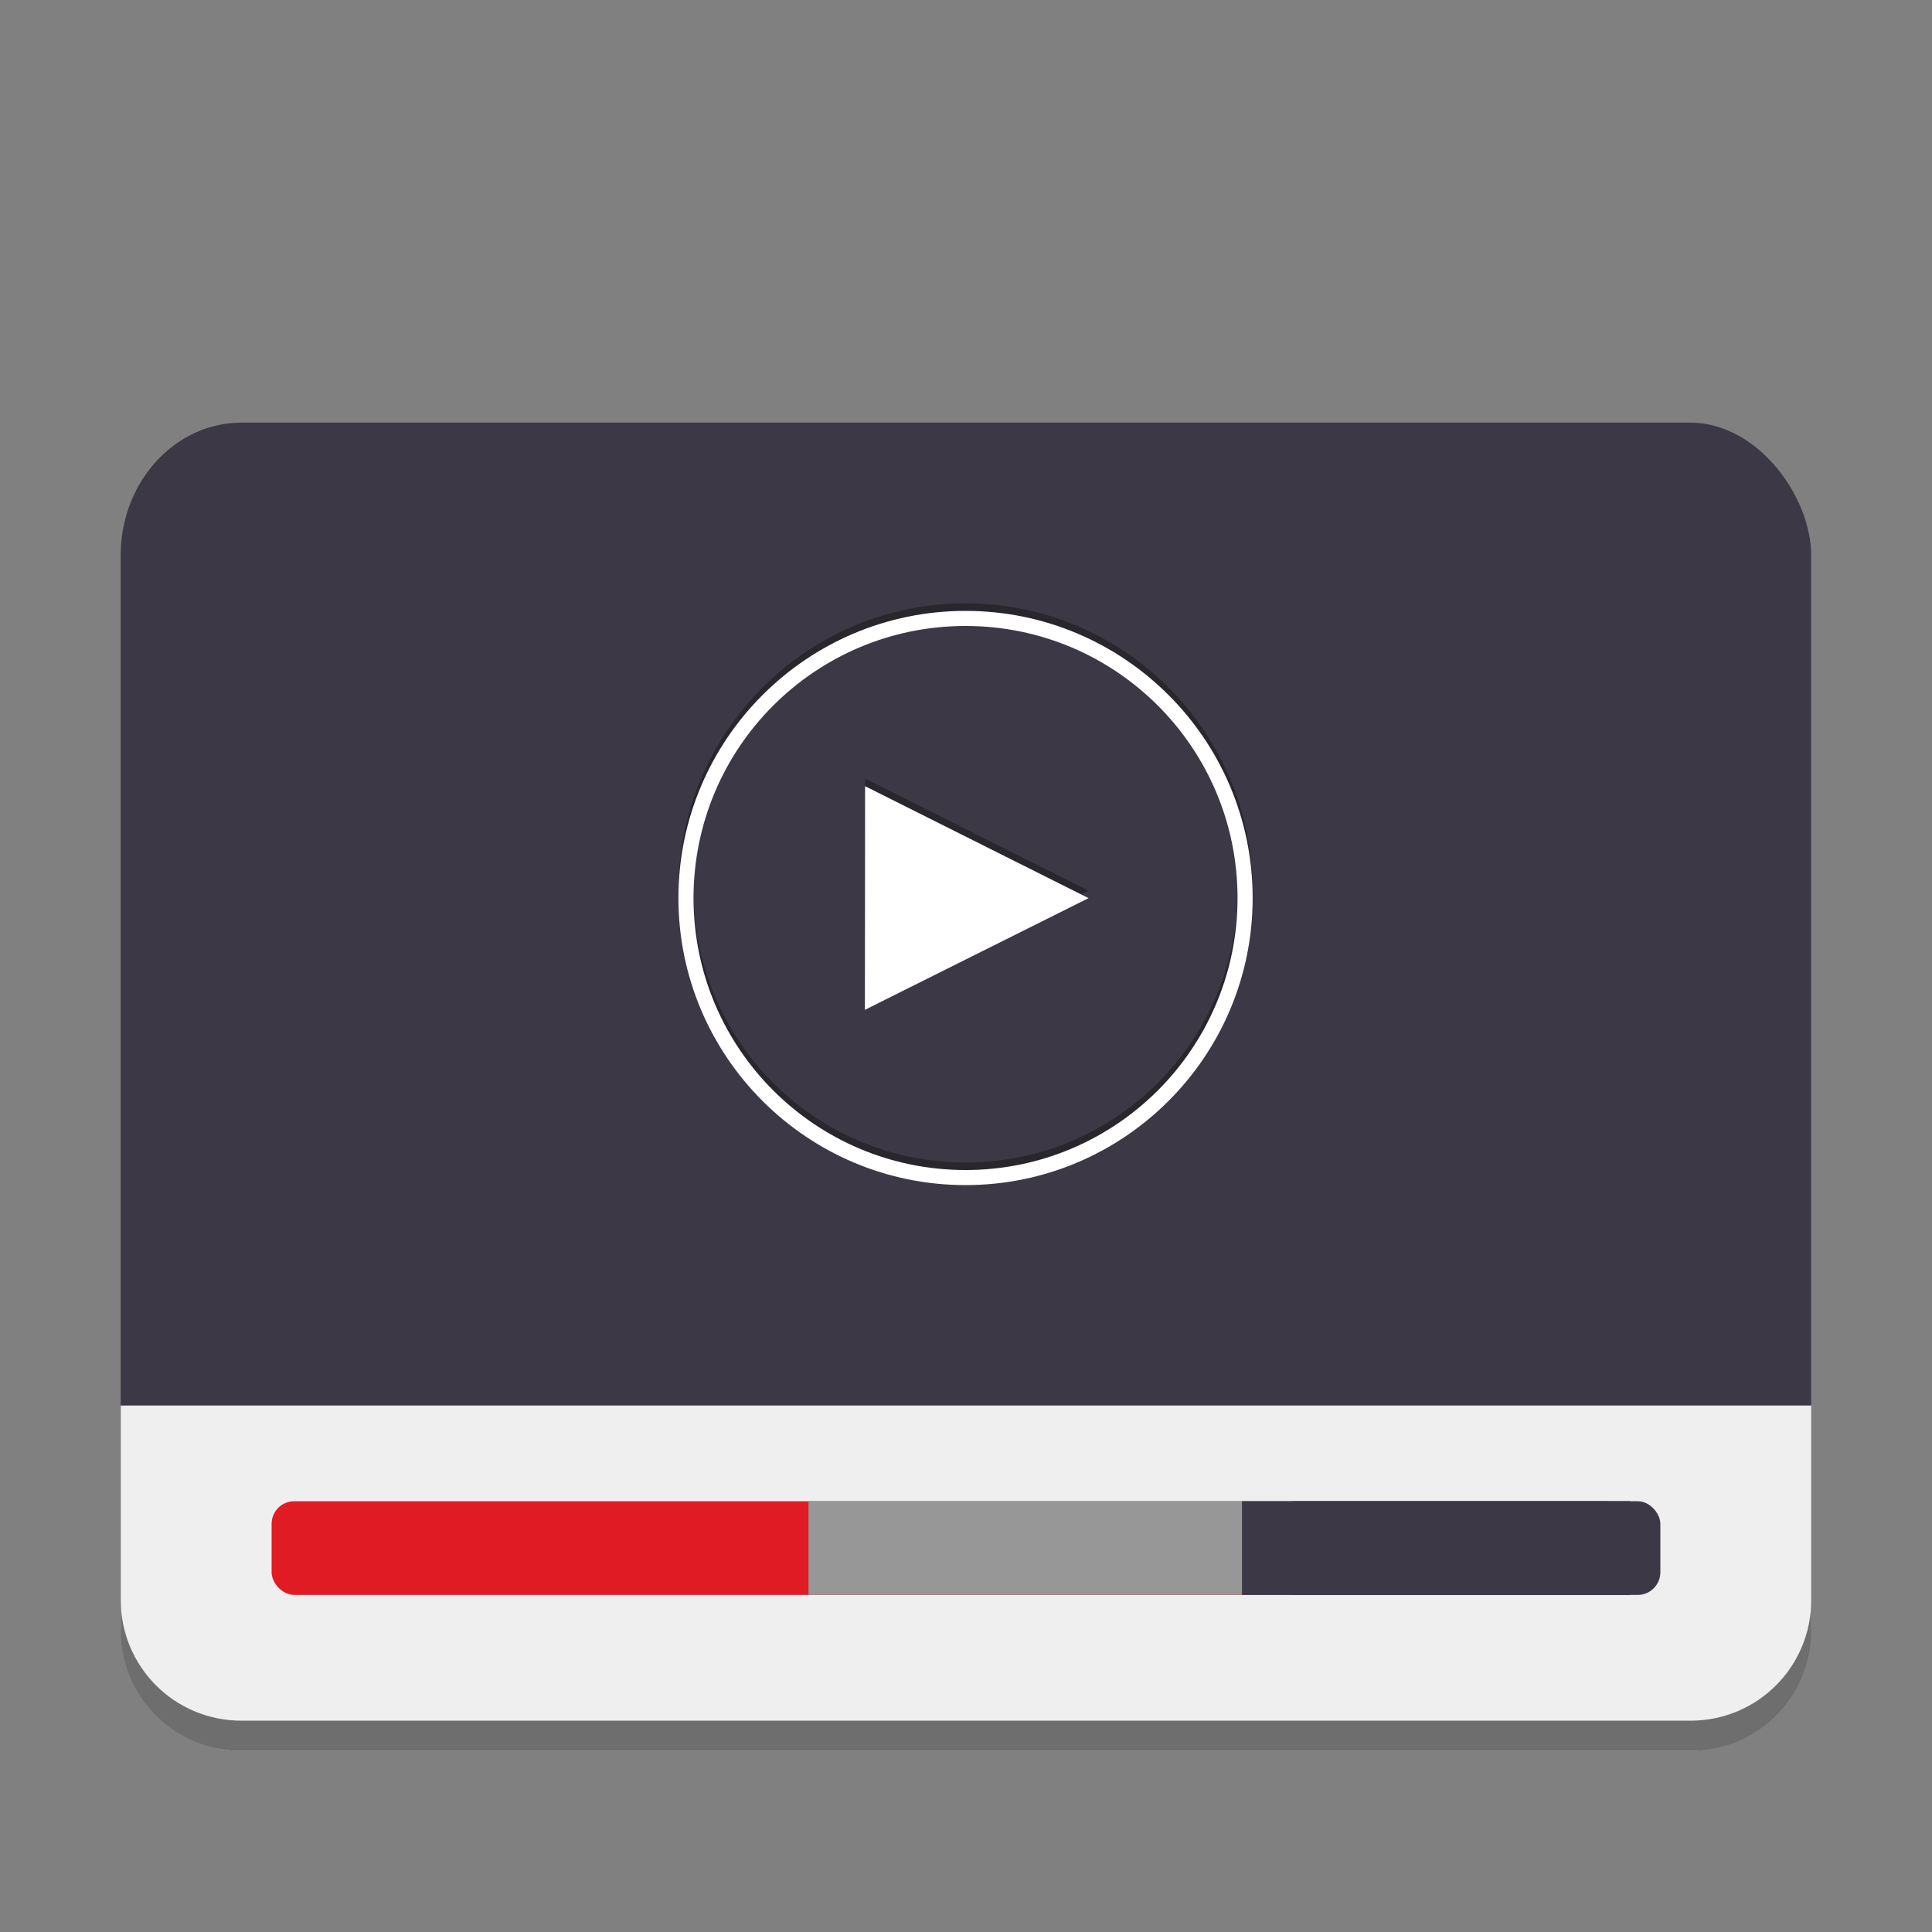 <svg xmlns="http://www.w3.org/2000/svg" xmlns:xlink="http://www.w3.org/1999/xlink" style="enable-background:new" width="128" height="128" version="1.0" viewBox="0 0 128 128">
 <rect x="0" y="0" width="128" height="128" fill="#808080" stroke="none"/>
 <title id="title4162">
  Adwaita Icon Template
 </title>
 <defs>
  <linearGradient id="linearGradient1007">
   <stop id="stop1003" offset="0" style="stop-color:#2dc0af"/>
   <stop id="stop1005" offset="1" style="stop-color:#61a1d2"/>
  </linearGradient>
  <linearGradient id="linearGradient6809-3">
   <stop id="stop6805" offset="0" style="stop-color:#f6d123"/>
   <stop id="stop6807" offset="1" style="stop-color:#2dc0af;stop-opacity:0.138"/>
  </linearGradient>
  <linearGradient id="linearGradient6826">
   <stop id="stop6822" offset="0" style="stop-color:#50dbb5"/>
   <stop id="stop6824" offset="1" style="stop-color:#4a86cf"/>
  </linearGradient>
  <radialGradient id="radialGradient439" cx="184" cy="-179.602" r="225" fx="184" fy="-179.602" gradientTransform="matrix(0.25,0,0,0.197,-162.995,200.721)" gradientUnits="userSpaceOnUse" xlink:href="#linearGradient6826"/>
  <radialGradient id="radialGradient441" cx="256" cy="267.602" r="225" fx="256" fy="267.602" gradientTransform="matrix(0.453,0,0,0.357,-215.048,157.893)" gradientUnits="userSpaceOnUse" xlink:href="#linearGradient6809-3"/>
  <linearGradient id="linearGradient443" x1="230" x2="230" y1="204" y2="172" gradientTransform="matrix(0.25,0,0,0.25,-162.995,202.379)" gradientUnits="userSpaceOnUse" xlink:href="#linearGradient1007"/>
  <linearGradient id="linearGradient3924-803">
   <stop style="stop-color:#ffffff" id="stop3252" offset="0"/>
   <stop id="stop3254" offset=".063" style="stop-color:#ffffff;stop-opacity:0.235"/>
   <stop style="stop-color:#ffffff;stop-opacity:0.157" id="stop3256" offset=".951"/>
   <stop style="stop-color:#ffffff;stop-opacity:0.392" id="stop3258" offset="1"/>
  </linearGradient>
  <linearGradient id="linearGradient3157" x1="24" x2="24" y1="5" y2="43" gradientTransform="matrix(3.054,0,0,2.946,-300.9,135.203)" gradientUnits="userSpaceOnUse" xlink:href="#linearGradient3924-803"/>
  <linearGradient id="linearGradient2867-449-88-871-390-598-476-591-434-148-57-177-641">
   <stop id="stop3236" offset="0" style="stop-color:#404040"/>
   <stop style="stop-color:#303030" id="stop4001" offset=".25"/>
   <stop style="stop-color:#202020" id="stop3999" offset=".5"/>
   <stop id="stop3242" offset="1" style="stop-color:#000000"/>
  </linearGradient>
  <linearGradient id="linearGradient3707-319-631-407-324-616">
   <stop id="stop3246" offset="0" style="stop-color:#000000"/>
   <stop id="stop3248" offset="1" style="stop-color:#1c1c1c"/>
  </linearGradient>
  <linearGradient id="linearGradient3600">
   <stop style="stop-color:#f4f4f4" id="stop3602" offset="0"/>
   <stop style="stop-color:#dbdbdb" id="stop3604" offset="1"/>
  </linearGradient>
  <linearGradient id="linearGradient3104">
   <stop style="stop-color:#a0a0a0" id="stop3106" offset="0"/>
   <stop style="stop-color:#bebebe" id="stop3108" offset="1"/>
  </linearGradient>
  <linearGradient id="linearGradient3688-166-749-2-324">
   <stop style="stop-color:#181818" id="stop3216" offset="0"/>
   <stop style="stop-color:#181818;stop-opacity:0" id="stop3218" offset="1"/>
  </linearGradient>
  <linearGradient id="linearGradient3702-501-757-6-946">
   <stop style="stop-color:#181818;stop-opacity:0" id="stop3228" offset="0"/>
   <stop style="stop-color:#181818" id="stop3230" offset=".5"/>
   <stop style="stop-color:#181818;stop-opacity:0" id="stop3232" offset="1"/>
  </linearGradient>
 </defs>
 <g id="layer1" transform="translate(0,-172)">
  <g id="layer9">
   <g transform="translate(162.995,34.621)" style="enable-background:new">
    <rect style="fill:#3d3846" width="112" height="88" x="-155" y="165.38" rx="8" ry="8.8"/>
    <rect width="113" height="109" x="-284.1" y="151.41" rx="5" ry="5.129" style="opacity:0.3;fill:none;stroke:url(#linearGradient3157);stroke-width:1;stroke-linecap:round;stroke-linejoin:round"/>
    <g transform="matrix(0.741,0,0,0.741,-24.089,44.811)">
     <g style="fill:#ffffff" transform="matrix(1.213,0,0,1.051,-132.078,179.336)">
      <path d="m 25.514,-0.445 c -11.681,0 -21.163,10.942 -21.163,24.424 0,13.482 9.482,24.424 21.163,24.424 11.681,0 21.163,-10.942 21.163,-24.424 0,-13.482 -9.482,-24.424 -21.163,-24.424 z m 0,1.282 c 11.08,0 20.049,10.354 20.049,23.142 0,12.788 -8.969,23.142 -20.049,23.142 -11.08,0 -20.049,-10.354 -20.049,-23.142 0,-12.788 8.969,-23.142 20.049,-23.142 z M 18.109,14.467 18.096,33.493 34.581,23.991 Z" style="fill:#181414;opacity:0.5"/>
      <path style="fill:#ffffff" d="m 25.514,0.197 c -11.681,0 -21.163,10.942 -21.163,24.424 0,13.482 9.482,24.424 21.163,24.424 11.681,0 21.163,-10.942 21.163,-24.424 0,-13.482 -9.482,-24.424 -21.163,-24.424 z m 0,1.282 c 11.08,0 20.049,10.354 20.049,23.142 0,12.788 -8.969,23.142 -20.049,23.142 -11.08,0 -20.049,-10.354 -20.049,-23.142 0,-12.788 8.969,-23.142 20.049,-23.142 z M 18.109,15.109 18.096,34.135 34.581,24.633 Z"/>
     </g>
    </g>
    <path style="fill:#efefef" d="M 8 93.119 L 8 107.199 C 8 108.418 8.223 109.577 8.627 110.631 C 9.031 111.684 9.615 112.632 10.338 113.428 C 11.061 114.223 11.923 114.866 12.881 115.311 C 13.839 115.755 14.892 116 16 116 L 112 116 C 113.108 116 114.161 115.755 115.119 115.311 C 116.077 114.866 116.939 114.223 117.662 113.428 C 118.385 112.632 118.969 111.684 119.373 110.631 C 119.777 109.577 120 108.418 120 107.199 L 120 93.119 L 8 93.119 z" transform="translate(-162.995,137.379)"/>
    <path d="m -154.995,243.379 v 2 c 0,4.432 3.568,8 8,8 h 96 c 4.432,0 8,-3.568 8,-8 v -2 c 0,4.432 -3.568,8 -8,8 h -96 c -4.432,0 -8,-3.568 -8,-8 z" style="fill:#6e6e6e"/>
    <g transform="translate(-1)">
     <rect width="90" height="6.207" x="-144" y="236.84" rx="1.5" ry="1.5" style="fill:#e01b24"/>
     <rect style="fill:#979797" width="54.439" height="6.207" x="-108.43" y="236.84"/>
     <rect width="25.718" height="6.207" x="-79.71" y="236.84" style="fill:#3d3846"/>
     <rect style="fill:#3d3846" width="25.718" height="6.207" x="-77.71" y="236.84" rx="1.5" ry="1.5"/>
    </g>
   </g>
  </g>
 </g>
</svg>
